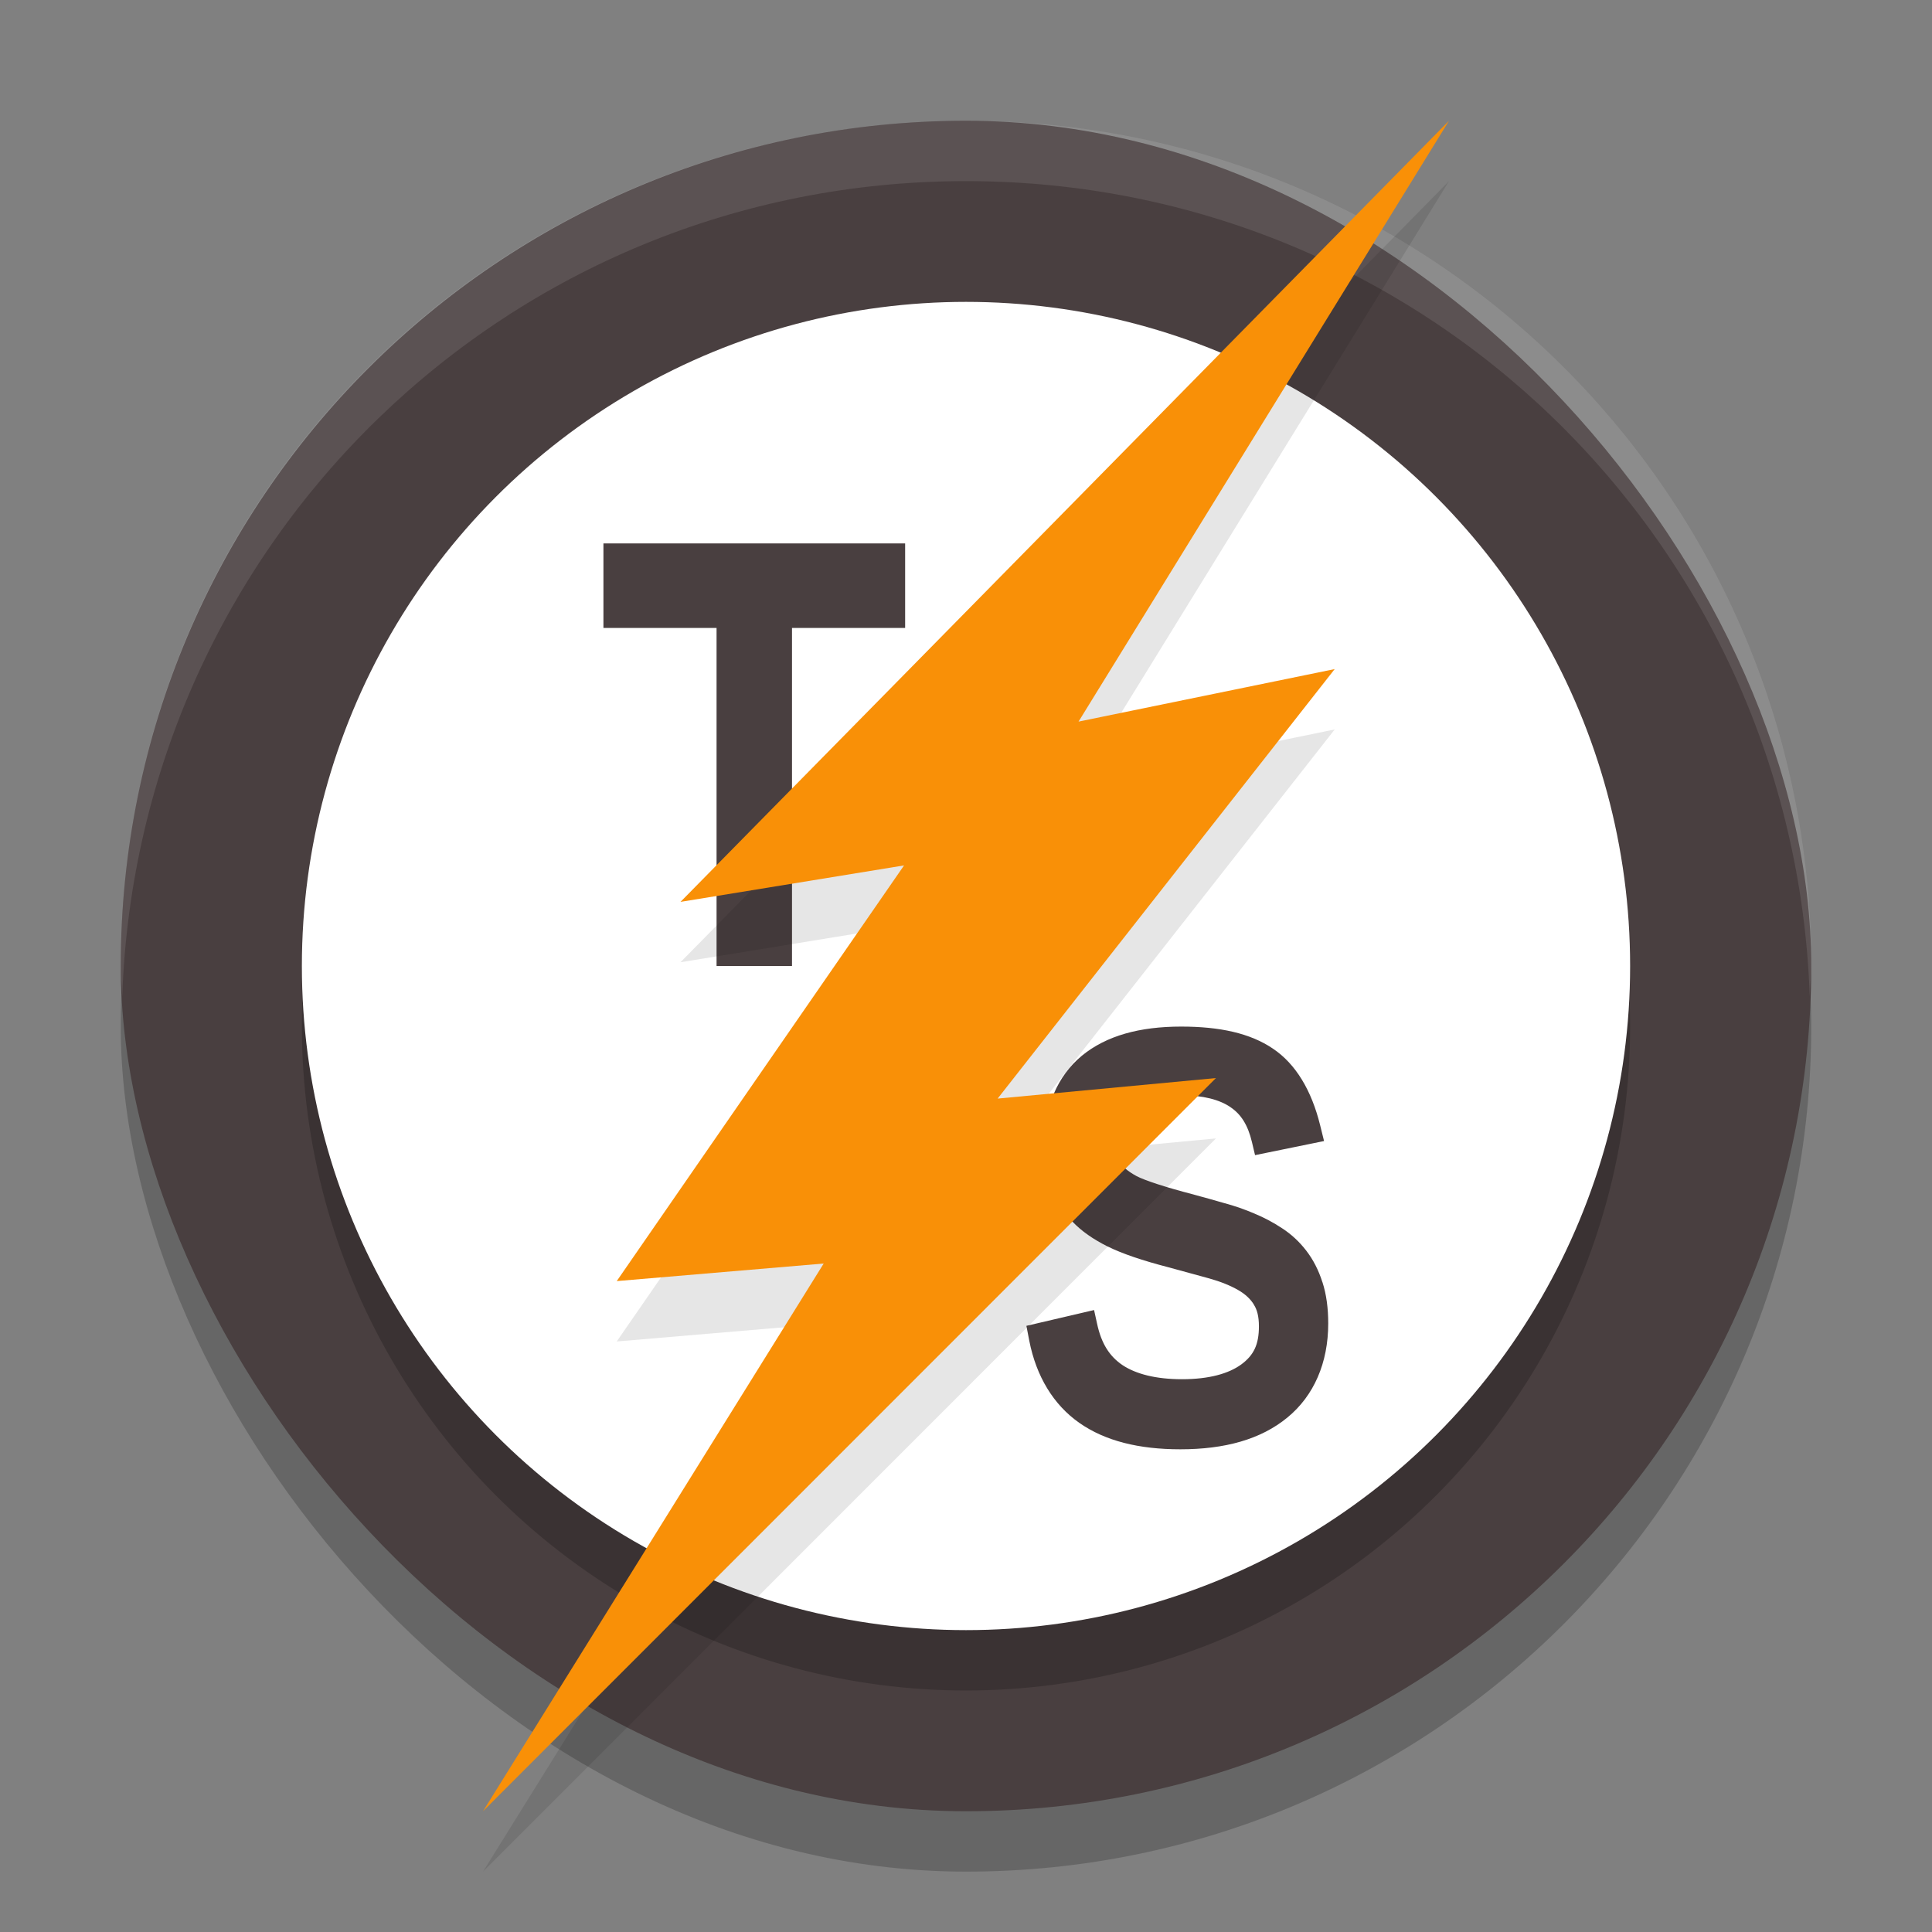 <svg xmlns="http://www.w3.org/2000/svg" width="32" height="32" version="1"><rect width="100%" height="100%" fill="#808080" stroke="none"/><defs>
<linearGradient id="ucPurpleBlue" x1="0%" y1="0%" x2="100%" y2="100%">
  <stop offset="0%" style="stop-color:#B794F4;stop-opacity:1"/>
  <stop offset="100%" style="stop-color:#4299E1;stop-opacity:1"/>
</linearGradient>
</defs>
 <rect style="opacity:0.2" width="28" height="28" x="2" y="3" rx="14" ry="14"/>
 <rect style="fill:#493f40" width="28" height="28" x="2" y="2" rx="14" ry="14"/>
 <path style="fill:#ffffff;opacity:0.1" d="M 16 2 C 8.244 2 2 8.244 2 16 C 2 16.169 2.02 16.333 2.025 16.5 C 2.289 8.979 8.413 3 16 3 C 23.587 3 29.711 8.979 29.975 16.5 C 29.98 16.333 30 16.169 30 16 C 30 8.244 23.756 2 16 2 z"/>
 <circle style="opacity:0.2" cx="16" cy="17" r="11"/>
 <circle style="fill:#ffffff" cx="16" cy="16" r="11"/>
 <g transform="matrix(0.608,0,0,0.7,1.2,-1.145)">
  <path style="fill:#493f40" d="m 19.602,16.494 v 8 h -2.055 v -8 h -3.082 v -2 h 8.219 v 2 z"/>
 </g>
 <g transform="matrix(0.558,0,0,0.651,-6.402,4.846)">
  <path style="fill:#493f40" transform="matrix(1.016,0,0,1,16.994,-6.948)" d="m 29.078,25.623 c -1.214,0 -2.191,0.23 -2.908,0.744 h -0.002 v 0.002 c -0.712,0.514 -1.092,1.304 -1.092,2.232 0,0.405 0.067,0.779 0.207,1.113 v 0.002 l 0.002,0.002 c 0.143,0.327 0.347,0.618 0.609,0.863 l 0.002,0.002 0.002,0.002 c 0.267,0.245 0.608,0.449 1.023,0.631 h 0.002 c 0.431,0.186 1.021,0.36 1.789,0.533 0.431,0.101 0.825,0.195 1.18,0.281 0.337,0.082 0.619,0.182 0.846,0.295 0.214,0.107 0.362,0.231 0.461,0.371 v 0.002 l 0.002,0.004 c 0.088,0.12 0.145,0.288 0.145,0.547 0,0.462 -0.148,0.733 -0.514,0.969 -0.365,0.233 -0.939,0.377 -1.732,0.377 -0.768,0 -1.346,-0.133 -1.736,-0.357 -0.386,-0.227 -0.621,-0.551 -0.746,-1.055 l -0.088,-0.348 -1.977,0.402 0.084,0.379 c 0.204,0.907 0.707,1.629 1.463,2.09 0.756,0.461 1.743,0.672 2.951,0.672 1.301,0 2.35,-0.252 3.125,-0.807 0.779,-0.554 1.195,-1.397 1.195,-2.393 0,-0.388 -0.052,-0.741 -0.17,-1.055 l -0.002,-0.002 c -0.11,-0.302 -0.27,-0.573 -0.475,-0.803 -0.199,-0.224 -0.434,-0.413 -0.701,-0.564 l -0.004,-0.002 c -0.248,-0.143 -0.514,-0.267 -0.797,-0.369 l -0.004,-0.002 C 30.938,30.277 30.645,30.187 30.338,30.115 h -0.002 c -0.289,-0.074 -0.581,-0.144 -0.875,-0.213 l -0.002,-0.002 h -0.002 c -0.867,-0.195 -1.45,-0.366 -1.682,-0.471 l -0.004,-0.002 c -0.251,-0.118 -0.426,-0.251 -0.539,-0.387 -0.097,-0.125 -0.15,-0.278 -0.15,-0.51 0,-0.409 0.121,-0.635 0.43,-0.832 0.313,-0.2 0.829,-0.328 1.553,-0.328 0.656,0 1.136,0.116 1.447,0.301 h 0.002 v 0.002 c 0.306,0.179 0.509,0.449 0.629,0.891 l 0.09,0.33 2.016,-0.359 -0.115,-0.404 c -0.25,-0.881 -0.71,-1.557 -1.379,-1.947 -0.662,-0.392 -1.553,-0.561 -2.676,-0.561 z"/>
 </g>
 <path style="opacity:0.1" d="M 11.271,15.938 24,3 17.864,12.952 22.107,12.082 16.524,19.196 20.14,18.856 8,31 l 5.643,-9.072 -3.428,0.291 4.759,-6.885 z"/>
 <path style="fill:#f99007" d="M 11.271,14.938 24,2 17.864,11.952 22.107,11.082 16.524,18.196 20.14,17.856 8,30 l 5.643,-9.072 -3.428,0.291 4.759,-6.885 z"/>
</svg>
